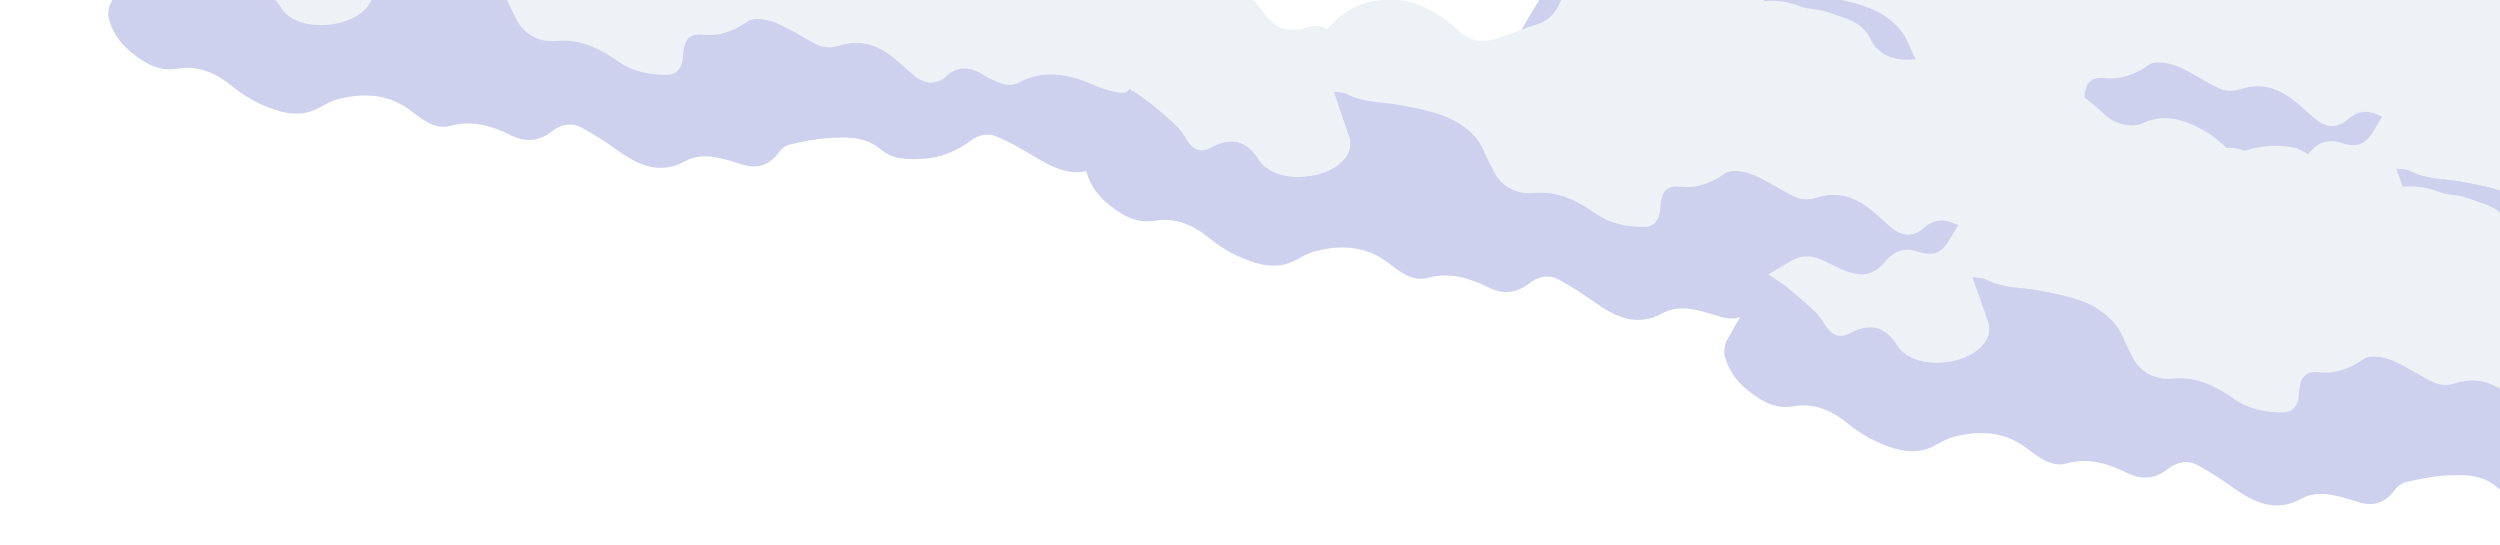 <svg width="1201" height="262" viewBox="0 0 1201 262" fill="none" xmlns="http://www.w3.org/2000/svg">
<g filter="url(#filter0_df_1_828)">
<path d="M746.315 -13.438C750.177 -15.742 753.97 -18.183 757.925 -20.308C766.787 -25.076 773.788 -19.297 781.278 -16.045C791.426 -11.651 796.773 -12.949 802.808 -20.008C807.104 -25.034 811.993 -26.483 818.32 -24.38C825.564 -21.963 829.844 -23.909 833.627 -30.597C840.466 -42.705 848.546 -52.864 863.633 -55.627C876.382 -57.958 887.095 -54.608 897.127 -47.343C899.946 -45.303 902.714 -43.147 905.285 -40.798C910.786 -35.756 917.019 -35.729 923.552 -37.934C929.939 -40.083 936.2 -42.613 942.621 -44.688C948.236 -46.504 951.352 -50.803 953.497 -55.681C956.221 -61.872 960.913 -65.718 966.481 -68.914C976.41 -74.62 987.256 -76.438 998.257 -74.508C1002.96 -73.684 1007.25 -69.896 1011.45 -67.039C1014.3 -65.097 1016.86 -62.629 1019.19 -60.07C1026.02 -52.58 1034.04 -50.465 1043.62 -53.843C1052.13 -56.845 1060.47 -56.247 1068.92 -53.01C1072.96 -51.463 1077.73 -51.839 1081.78 -50.311C1089.36 -47.442 1097.95 -46.291 1102.19 -37.456C1106.11 -29.303 1114.65 -26.419 1124.63 -27.813C1131.85 -28.812 1137.65 -31.374 1143.75 -34.783C1147.47 -36.869 1152.29 -37.08 1156.66 -37.922C1169.67 -40.451 1178.37 -33.647 1186.36 -24.607C1189.83 -20.691 1194.41 -17.77 1198.51 -14.431C1204.02 -9.95 1209.91 -5.868 1214.97 -0.926C1219.07 3.076 1227.6 5.658 1233.21 2.958C1241.16 -0.867 1249.13 0.28 1256.97 3.754C1266.16 7.831 1273.54 14.075 1279.56 22.064C1283.28 27.007 1287.29 31.634 1294.4 31.116C1295.97 30.997 1297.75 31.337 1299.1 30.735C1305.11 28.051 1310.38 29.327 1314.43 34.058C1318.92 39.3 1322.62 45.224 1326.96 50.602C1329.45 53.697 1332.44 56.415 1335.41 59.082C1338.96 62.271 1341.76 60.123 1344.26 57.375C1348.68 52.521 1351.56 52.447 1356.44 56.73C1362.65 62.187 1369.12 67.375 1375.3 72.88C1376.7 74.13 1377.33 76.244 1378.4 77.907C1381.16 82.16 1380.32 84.645 1375.02 85.053C1372.34 83.507 1369.38 82.309 1367.04 80.362C1361.39 75.658 1355.09 74.139 1347.99 75.451C1340.71 76.796 1333.9 76.034 1327.41 72.069C1319.02 66.949 1312.74 67.671 1305.09 73.892C1303.56 75.131 1301.84 76.201 1300.06 77.025C1291.45 80.982 1282.88 79.37 1274.38 76.58C1262.01 72.539 1251.52 65.353 1241.57 57.181C1234.81 51.625 1229.02 51.689 1222.47 57.346C1218.66 60.639 1214.37 62.001 1209.57 61.129C1206.18 60.514 1202.79 59.487 1199.64 58.1C1187.55 52.799 1175.51 49.691 1162.84 56.387C1157.64 59.133 1152.83 56.563 1148.17 54.298C1146.68 53.572 1145.35 52.528 1143.87 51.763C1138.2 48.845 1132.93 48.724 1127.82 53.366C1123.21 57.551 1117.76 57.444 1112.94 53.638C1111.12 52.2 1109.37 50.667 1107.68 49.08C1098.74 40.708 1089.28 34.418 1076.04 38.853C1073.14 39.818 1069.15 39.772 1066.41 38.542C1059.4 35.373 1053.05 30.657 1045.94 27.8C1041.87 26.16 1035.46 24.983 1032.49 27.036C1025.66 31.765 1019.08 34.317 1010.78 33.483C1004.69 32.866 1002.06 35.622 1001.39 41.827C1001.22 43.318 1001.21 44.833 1000.93 46.294C1000.17 50.201 997.679 52.739 993.781 52.771C985.581 52.849 977.656 51.425 970.666 46.642C961.623 40.449 952.607 35.404 940.609 36.527C933.41 37.196 925.738 34.42 921.688 26.848C919.968 23.631 918.261 20.386 916.877 17.009C914.531 11.266 910.552 7.044 905.471 3.697C896.665 -2.113 886.412 -3.665 876.439 -5.644C867.917 -7.342 858.957 -6.629 850.901 -10.946C848.995 -11.97 846.435 -11.758 844.446 -12.077C847.055 -4.564 849.504 2.393 851.88 9.373C853.39 13.805 851.888 17.677 848.941 20.866C839.508 31.114 815.507 32.185 808.29 20.624C803.023 12.19 796.121 9.212 785.682 14.671C780.373 17.448 776.826 15.794 773.552 10.661C772.046 8.307 770.445 5.895 768.426 3.997C764.418 0.214 760.19 -3.358 755.869 -6.788C752.843 -9.198 749.521 -11.233 746.325 -13.437L746.315 -13.438Z" fill="#EDF2F7"/>
<path d="M746.315 -13.438C749.511 -11.233 752.833 -9.199 755.859 -6.789C760.18 -3.359 764.408 0.213 768.416 3.996C770.435 5.894 772.036 8.307 773.542 10.661C776.816 15.793 780.363 17.447 785.672 14.67C796.121 9.212 803.013 12.189 808.28 20.623C815.498 32.174 839.499 31.104 848.931 20.865C851.869 17.665 853.38 13.804 851.87 9.372C849.494 2.392 847.045 -4.565 844.436 -12.078C846.425 -11.759 848.985 -11.971 850.891 -10.947C858.947 -6.63 867.907 -7.343 876.429 -5.645C886.401 -3.656 896.655 -2.114 905.461 3.696C910.541 7.053 914.521 11.265 916.867 17.008C918.242 20.374 919.958 23.631 921.678 26.847C925.728 34.419 933.4 37.196 940.599 36.526C952.587 35.402 961.613 40.449 970.656 46.641C977.636 51.424 985.561 52.847 993.771 52.77C997.679 52.739 1000.17 50.201 1000.92 46.293C1001.2 44.832 1001.22 43.307 1001.38 41.826C1002.05 35.621 1004.67 32.864 1010.77 33.482C1019.06 34.325 1025.64 31.773 1032.48 27.035C1035.46 24.983 1041.86 26.159 1045.93 27.799C1053.04 30.656 1059.39 35.382 1066.4 38.541C1069.14 39.781 1073.13 39.827 1076.03 38.852C1089.27 34.417 1098.73 40.707 1107.67 49.079C1109.36 50.666 1111.11 52.199 1112.93 53.637C1117.76 57.444 1123.21 57.551 1127.81 53.365C1132.92 48.733 1138.19 48.854 1143.86 51.763C1145.34 52.518 1146.67 53.571 1148.16 54.297C1152.82 56.572 1157.63 59.142 1162.83 56.386C1175.51 49.691 1187.55 52.799 1199.63 58.099C1202.78 59.486 1206.17 60.503 1209.56 61.128C1214.36 62 1218.65 60.638 1222.46 57.345C1229.01 51.688 1234.8 51.624 1241.56 57.181C1251.51 65.352 1262 72.538 1274.37 76.579C1282.88 79.361 1291.44 80.981 1300.05 77.025C1301.83 76.2 1303.56 75.131 1305.08 73.891C1312.73 67.68 1319.01 66.948 1327.4 72.068C1333.89 76.034 1340.71 76.796 1347.98 75.45C1355.08 74.138 1361.38 75.657 1367.03 80.361C1369.37 82.308 1372.33 83.517 1375.01 85.052C1376.17 85.457 1377.33 85.853 1378.71 86.328C1372.93 92.768 1369.79 93.621 1362.63 90.569C1354.52 87.121 1346.3 86.825 1337.7 88.403C1332.81 89.3 1327.67 89.642 1322.73 89.259C1317.52 88.863 1314.44 91.558 1311.23 94.754C1308.44 97.526 1305.59 100.293 1302.52 102.738C1299.51 105.138 1296.16 105.19 1292.08 105.195C1278.4 105.214 1268.29 97.289 1257.17 91.552C1254.61 90.228 1252.69 87.707 1250.25 86.083C1240.65 79.69 1231.86 84.363 1222.94 88.172C1214.83 91.631 1206.66 94.934 1198.42 98.081C1187.7 102.17 1178.85 97.24 1169.99 92.057C1163.74 88.394 1157.48 84.51 1150.76 82.009C1147.81 80.912 1142.82 81.89 1140.26 83.879C1133.04 89.487 1124.88 92.761 1116.2 93.187C1109.48 93.509 1102.09 93.689 1096.14 88.567C1088.85 82.281 1079.81 82.695 1071.09 83.198C1064.88 83.555 1058.69 84.927 1052.58 86.287C1050.7 86.711 1048.65 88.224 1047.5 89.827C1042.88 96.241 1037.26 98.196 1029.79 95.9C1024.76 94.354 1019.65 92.621 1014.47 92.096C1010.7 91.718 1006.17 92.185 1002.95 93.995C990.158 101.221 979.773 96.224 969.394 88.807C963.922 84.892 958.218 81.208 952.288 78.036C947.468 75.465 942.496 76.726 938.277 79.992C932.094 84.789 925.63 85.334 918.707 81.912C909.487 77.36 900.29 74.457 889.602 77.314C882.083 79.32 876.071 74.253 870.287 69.899C859.754 61.956 847.897 61.395 835.674 64.465C832.069 65.367 828.749 67.459 825.373 69.164C818.431 72.678 811.062 71.666 804.482 69.359C797.55 66.94 790.686 63.212 785.018 58.567C776.947 51.95 768.527 48.102 758.126 49.89C752.171 50.913 746.871 49.222 742.088 46.243C734.357 41.423 727.901 35.162 725.477 26.029C724.823 23.581 725.284 20.228 726.509 17.989C731.441 9.003 736.834 0.26 742.177 -8.498C743.283 -10.306 744.913 -11.796 746.295 -13.44L746.315 -13.438Z" fill="#CED1ED"/>
<path d="M1053.16 75.699C1057.02 73.395 1060.82 70.954 1064.77 68.829C1073.63 64.061 1080.64 69.84 1088.12 73.092C1098.27 77.486 1103.62 76.188 1109.65 69.129C1113.95 64.103 1118.84 62.654 1125.17 64.757C1132.41 67.174 1136.69 65.229 1140.47 58.54C1147.31 46.432 1155.39 36.273 1170.48 33.51C1183.23 31.179 1193.94 34.53 1203.97 41.795C1206.79 43.835 1209.56 45.99 1212.13 48.34C1217.63 53.381 1223.87 53.408 1230.4 51.203C1236.79 49.055 1243.05 46.524 1249.47 44.449C1255.08 42.633 1258.2 38.334 1260.34 33.456C1263.07 27.265 1267.76 23.419 1273.33 20.223C1283.26 14.517 1294.1 12.699 1305.1 14.629C1309.81 15.453 1314.1 19.241 1318.3 22.098C1321.15 24.04 1323.71 26.508 1326.04 29.067C1332.87 36.557 1340.89 38.672 1350.47 35.294C1358.98 32.292 1367.32 32.89 1375.77 36.127C1379.8 37.674 1384.58 37.299 1388.63 38.826C1396.21 41.695 1404.79 42.846 1409.04 51.681C1412.96 59.834 1421.49 62.718 1431.48 61.324C1438.7 60.325 1444.5 57.763 1450.6 54.354C1454.32 52.268 1459.14 52.057 1463.51 51.215C1476.52 48.686 1485.21 55.49 1493.21 64.531C1496.67 68.446 1501.26 71.367 1505.36 74.707C1510.87 79.187 1516.76 83.269 1521.82 88.211C1525.92 92.213 1534.45 94.795 1540.05 92.095C1548.01 88.27 1555.98 89.417 1563.82 92.891C1573.01 96.968 1580.38 103.212 1586.4 111.202C1590.13 116.144 1594.14 120.771 1601.24 120.253C1602.82 120.134 1604.6 120.474 1605.95 119.872C1611.96 117.188 1617.23 118.464 1621.28 123.195C1625.77 128.437 1629.47 134.361 1633.8 139.739C1636.3 142.835 1639.29 145.552 1642.26 148.219C1645.81 151.409 1648.61 149.26 1651.11 146.512C1655.53 141.658 1658.41 141.584 1663.28 145.867C1669.5 151.324 1675.96 156.512 1682.15 162.017C1683.55 163.267 1684.17 165.381 1685.25 167.044C1688.01 171.298 1687.17 173.782 1681.87 174.19C1679.19 172.645 1676.23 171.446 1673.88 169.499C1668.23 164.795 1661.93 163.276 1654.84 164.588C1647.56 165.933 1640.75 165.172 1634.26 161.206C1625.87 156.086 1619.59 156.808 1611.94 163.029C1610.41 164.268 1608.69 165.338 1606.91 166.163C1598.3 170.119 1589.73 168.508 1581.22 165.717C1568.85 161.676 1558.36 154.49 1548.41 146.319C1541.65 140.763 1535.86 140.826 1529.31 146.483C1525.5 149.776 1521.21 151.138 1516.41 150.266C1513.02 149.651 1509.63 148.624 1506.48 147.237C1494.4 141.936 1482.36 138.829 1469.69 145.524C1464.48 148.27 1459.67 145.7 1455.02 143.435C1453.53 142.709 1452.19 141.666 1450.72 140.9C1445.05 137.982 1439.78 137.861 1434.67 142.504C1430.06 146.688 1424.61 146.581 1419.79 142.775C1417.97 141.337 1416.22 139.805 1414.52 138.217C1405.58 129.845 1396.13 123.555 1382.89 127.99C1379.99 128.955 1376 128.909 1373.26 127.679C1366.24 124.51 1359.9 119.794 1352.79 116.937C1348.72 115.297 1342.31 114.12 1339.34 116.173C1332.51 120.902 1325.93 123.454 1317.63 122.62C1311.54 122.003 1308.9 124.759 1308.24 130.964C1308.07 132.455 1308.06 133.97 1307.77 135.431C1307.01 139.338 1304.53 141.876 1300.63 141.908C1292.43 141.986 1284.5 140.563 1277.51 135.779C1268.47 129.587 1259.45 124.541 1247.46 125.664C1240.26 126.334 1232.58 123.557 1228.53 115.985C1226.82 112.769 1225.11 109.523 1223.72 106.146C1221.38 100.404 1217.4 96.181 1212.32 92.834C1203.51 87.024 1193.26 85.472 1183.29 83.493C1174.76 81.795 1165.8 82.508 1157.75 78.191C1155.84 77.167 1153.28 77.379 1151.29 77.06C1153.9 84.573 1156.35 91.53 1158.73 98.51C1160.24 102.942 1158.73 106.814 1155.79 110.003C1146.36 120.252 1122.35 121.322 1115.14 109.761C1109.87 101.327 1102.97 98.349 1092.53 103.808C1087.22 106.585 1083.67 104.931 1080.4 99.799C1078.89 97.445 1077.29 95.032 1075.27 93.134C1071.27 89.351 1067.04 85.779 1062.72 82.349C1059.69 79.939 1056.37 77.904 1053.17 75.7L1053.16 75.699Z" fill="#EDF2F7"/>
<path d="M1053.16 75.699C1056.36 77.904 1059.68 79.939 1062.71 82.348C1067.03 85.778 1071.26 89.35 1075.26 93.133C1077.28 95.031 1078.88 97.444 1080.39 99.798C1083.66 104.931 1087.21 106.584 1092.52 103.807C1102.97 98.349 1109.86 101.326 1115.13 109.76C1122.34 121.311 1146.35 120.241 1155.78 110.002C1158.72 106.802 1160.23 102.942 1158.72 98.509C1156.34 91.529 1153.89 84.572 1151.28 77.059C1153.27 77.378 1155.83 77.166 1157.74 78.19C1165.79 82.507 1174.75 81.794 1183.28 83.493C1193.25 85.481 1203.5 87.023 1212.31 92.833C1217.39 96.19 1221.37 100.403 1223.71 106.145C1225.09 109.511 1226.81 112.768 1228.52 115.984C1232.57 123.556 1240.25 126.333 1247.45 125.663C1259.43 124.539 1268.46 129.586 1277.5 135.778C1284.48 140.561 1292.41 141.984 1300.62 141.907C1304.53 141.876 1307.01 139.338 1307.76 135.43C1308.05 133.969 1308.06 132.444 1308.23 130.963C1308.89 124.758 1311.52 122.001 1317.62 122.619C1325.91 123.462 1332.49 120.91 1339.33 116.172C1342.31 114.12 1348.71 115.296 1352.78 116.936C1359.89 119.793 1366.23 124.519 1373.25 127.678C1375.99 128.918 1379.98 128.964 1382.88 127.989C1396.12 123.554 1405.57 129.844 1414.51 138.216C1416.21 139.804 1417.96 141.336 1419.78 142.774C1424.61 146.581 1430.06 146.688 1434.66 142.503C1439.76 137.87 1445.03 137.991 1450.71 140.9C1452.19 141.655 1453.52 142.708 1455.01 143.434C1459.66 145.709 1464.47 148.279 1469.68 145.523C1482.36 138.829 1494.4 141.936 1506.47 147.236C1509.62 148.623 1513.02 149.64 1516.4 150.265C1521.2 151.138 1525.49 149.775 1529.3 146.482C1535.85 140.825 1541.64 140.762 1548.4 146.318C1558.35 154.489 1568.84 161.675 1581.21 165.716C1589.73 168.498 1598.29 170.119 1606.9 166.162C1608.68 165.337 1610.41 164.268 1611.93 163.028C1619.58 156.817 1625.86 156.085 1634.25 161.205C1640.74 165.171 1647.56 165.933 1654.83 164.587C1661.92 163.275 1668.22 164.794 1673.88 169.498C1676.22 171.445 1679.17 172.654 1681.86 174.19C1683.02 174.595 1684.18 174.99 1685.56 175.465C1679.78 181.905 1676.64 182.758 1669.48 179.706C1661.37 176.258 1653.14 175.962 1644.55 177.541C1639.66 178.437 1634.52 178.779 1629.57 178.396C1624.37 178 1621.28 180.695 1618.08 183.891C1615.29 186.663 1612.44 189.43 1609.37 191.875C1606.35 194.276 1603 194.327 1598.93 194.333C1585.25 194.351 1575.14 186.426 1564.02 180.69C1561.45 179.366 1559.54 176.845 1557.1 175.22C1547.5 168.827 1538.71 173.5 1529.79 177.309C1521.68 180.768 1513.5 184.071 1505.27 187.218C1494.55 191.307 1485.7 186.377 1476.83 181.194C1470.58 177.532 1464.33 173.647 1457.6 171.146C1454.66 170.049 1449.66 171.027 1447.1 173.016C1439.88 178.624 1431.73 181.898 1423.05 182.324C1416.33 182.646 1408.94 182.826 1402.99 177.704C1395.7 171.418 1386.66 171.832 1377.94 172.335C1371.72 172.692 1365.53 174.064 1359.43 175.424C1357.54 175.848 1355.5 177.361 1354.34 178.964C1349.73 185.378 1344.1 187.333 1336.64 185.037C1331.61 183.492 1326.5 181.759 1321.32 181.233C1317.55 180.855 1313.02 181.322 1309.8 183.132C1297.01 190.358 1286.62 185.361 1276.24 177.944C1270.77 174.03 1265.07 170.345 1259.13 167.173C1254.32 164.602 1249.34 165.863 1245.12 169.129C1238.94 173.926 1232.48 174.471 1225.55 171.049C1216.33 166.497 1207.14 163.594 1196.45 166.451C1188.93 168.457 1182.92 163.39 1177.13 159.036C1166.6 151.093 1154.74 150.532 1142.52 153.603C1138.92 154.504 1135.6 156.596 1132.22 158.301C1125.28 161.815 1117.91 160.803 1111.33 158.496C1104.4 156.077 1097.53 152.349 1091.87 147.704C1083.79 141.087 1075.37 137.239 1064.97 139.027C1059.02 140.05 1053.72 138.359 1048.93 135.38C1041.2 130.561 1034.75 124.299 1032.32 115.166C1031.67 112.718 1032.13 109.365 1033.36 107.126C1038.29 98.141 1043.68 89.397 1049.02 80.639C1050.13 78.831 1051.76 77.341 1053.14 75.698L1053.16 75.699Z" fill="#CED1ED"/>
<path d="M73.161 -34.301C77.023 -36.605 80.816 -39.046 84.771 -41.171C93.633 -45.939 100.634 -40.16 108.124 -36.908C118.272 -32.514 123.619 -33.812 129.654 -40.871C133.95 -45.897 138.839 -47.346 145.166 -45.243C152.41 -42.826 156.69 -44.772 160.473 -51.461C167.312 -63.568 175.392 -73.727 190.479 -76.49C203.228 -78.821 213.941 -75.471 223.973 -68.206C226.792 -66.166 229.56 -64.01 232.131 -61.661C237.632 -56.619 243.865 -56.592 250.398 -58.798C256.785 -60.946 263.046 -63.477 269.467 -65.551C275.082 -67.367 278.198 -71.666 280.343 -76.544C283.067 -82.735 287.759 -86.582 293.327 -89.777C303.256 -95.483 314.102 -97.301 325.103 -95.371C329.809 -94.547 334.097 -90.759 338.299 -87.902C341.147 -85.96 343.707 -83.492 346.037 -80.933C352.866 -73.444 360.889 -71.328 370.469 -74.706C378.981 -77.708 387.321 -77.111 395.766 -73.873C399.803 -72.326 404.576 -72.702 408.626 -71.174C416.21 -68.305 424.791 -67.154 429.039 -58.319C432.957 -50.167 441.493 -47.282 451.478 -48.676C458.696 -49.675 464.498 -52.237 470.597 -55.646C474.318 -57.732 479.136 -57.943 483.509 -58.786C496.516 -61.314 505.213 -54.51 513.208 -45.47C516.672 -41.554 521.259 -38.633 525.357 -35.294C530.869 -30.813 536.758 -26.731 541.817 -21.789C545.916 -17.787 554.449 -15.205 560.053 -17.905C568.006 -21.73 575.976 -20.584 583.817 -17.109C593.01 -13.032 600.381 -6.788 606.402 1.201C610.125 6.144 614.138 10.771 621.242 10.253C622.819 10.133 624.596 10.473 625.945 9.872C631.959 7.188 637.226 8.464 641.28 13.195C645.77 18.437 649.465 24.36 653.802 29.739C656.296 32.834 659.285 35.552 662.258 38.218C665.808 41.408 668.611 39.26 671.106 36.512C675.528 31.657 678.406 31.584 683.283 35.867C689.5 41.324 695.962 46.512 702.145 52.017C703.549 53.267 704.173 55.381 705.249 57.044C708.01 61.297 707.165 63.782 701.867 64.19C699.184 62.644 696.23 61.446 693.884 59.498C688.232 54.795 681.932 53.276 674.837 54.587C667.557 55.933 660.748 55.171 654.256 51.206C645.87 46.086 639.591 46.808 631.934 53.029C630.408 54.268 628.685 55.338 626.904 56.162C618.297 60.119 609.726 58.507 601.222 55.717C588.853 51.676 578.363 44.49 568.413 36.318C561.652 30.762 555.864 30.826 549.312 36.483C545.503 39.776 541.214 41.138 536.413 40.266C533.024 39.651 529.632 38.624 526.483 37.237C514.399 31.936 502.358 28.828 489.689 35.523C484.483 38.269 479.674 35.7 475.017 33.435C473.526 32.709 472.194 31.665 470.716 30.9C465.044 27.982 459.774 27.861 454.669 32.503C450.057 36.688 444.605 36.581 439.785 32.775C437.967 31.337 436.217 29.804 434.522 28.217C425.584 19.845 416.128 13.555 402.889 17.99C399.991 18.955 395.999 18.908 393.258 17.679C386.243 14.509 379.899 9.794 372.786 6.937C368.716 5.297 362.305 4.12 359.34 6.173C352.51 10.902 345.926 13.454 337.627 12.619C331.538 12.003 328.901 14.758 328.235 20.964C328.071 22.455 328.055 23.97 327.774 25.43C327.012 29.338 324.525 31.876 320.627 31.908C312.427 31.986 304.502 30.562 297.512 25.779C288.469 19.586 279.453 14.541 267.455 15.664C260.256 16.333 252.584 13.557 248.534 5.985C246.814 2.768 245.107 -0.477 243.723 -3.854C241.377 -9.597 237.398 -13.819 232.317 -17.166C223.511 -22.976 213.258 -24.528 203.285 -26.507C194.763 -28.205 185.803 -27.492 177.747 -31.809C175.841 -32.833 173.281 -32.621 171.292 -32.94C173.901 -25.427 176.35 -18.471 178.726 -11.49C180.236 -7.058 178.734 -3.187 175.787 0.003C166.354 10.251 142.353 11.322 135.137 -0.239C129.869 -8.673 122.967 -11.652 112.528 -6.192C107.219 -3.415 103.672 -5.069 100.398 -10.202C98.892 -12.556 97.291 -14.968 95.272 -16.866C91.264 -20.649 87.036 -24.221 82.716 -27.651C79.689 -30.061 76.367 -32.096 73.171 -34.3L73.161 -34.301Z" fill="#EDF2F7"/>
<path d="M73.161 -34.301C76.357 -32.097 79.679 -30.062 82.706 -27.652C87.026 -24.222 91.254 -20.65 95.262 -16.867C97.281 -14.969 98.882 -12.556 100.388 -10.203C103.662 -5.07 107.209 -3.416 112.518 -6.193C122.967 -11.652 129.859 -8.674 135.127 -0.24C142.344 11.311 166.345 10.241 175.777 0.002C178.715 -3.198 180.226 -7.059 178.716 -11.491C176.34 -18.471 173.891 -25.428 171.282 -32.941C173.271 -32.622 175.831 -32.834 177.737 -31.81C185.793 -27.493 194.753 -28.206 203.275 -26.508C213.247 -24.519 223.501 -22.977 232.307 -17.167C237.387 -13.81 241.367 -9.598 243.714 -3.855C245.088 -0.489 246.804 2.768 248.524 5.984C252.574 13.556 260.246 16.332 267.445 15.663C279.433 14.539 288.459 19.585 297.502 25.778C304.482 30.561 312.407 31.984 320.617 31.907C324.525 31.876 327.012 29.338 327.764 25.43C328.045 23.969 328.062 22.444 328.225 20.963C328.891 14.758 331.518 12.001 337.617 12.618C345.905 13.462 352.489 10.91 359.33 6.172C362.305 4.12 368.706 5.296 372.776 6.936C379.889 9.793 386.232 14.518 393.248 17.678C395.988 18.918 399.98 18.964 402.879 17.989C416.118 13.554 425.574 19.844 434.512 28.216C436.207 29.803 437.957 31.336 439.775 32.774C444.605 36.581 450.057 36.688 454.659 32.502C459.763 27.87 465.034 27.991 470.707 30.899C472.185 31.654 473.516 32.708 475.007 33.434C479.663 35.709 484.472 38.279 489.679 35.523C502.358 28.828 514.399 31.936 526.473 37.236C529.622 38.623 533.015 39.64 536.403 40.265C541.204 41.137 545.493 39.775 549.302 36.482C555.854 30.825 561.642 30.762 568.403 36.318C578.353 44.489 588.843 51.675 601.212 55.716C609.727 58.497 618.287 60.118 626.894 56.161C628.675 55.337 630.408 54.268 631.924 53.028C639.58 46.817 645.86 46.085 654.247 51.205C660.738 55.17 667.557 55.933 674.827 54.587C681.922 53.275 688.222 54.794 693.874 59.498C696.22 61.445 699.173 62.654 701.857 64.189C703.015 64.594 704.175 64.99 705.558 65.465C699.78 71.905 696.641 72.758 689.475 69.705C681.37 66.258 673.144 65.962 664.549 67.54C659.659 68.437 654.518 68.779 649.572 68.396C644.367 67.999 641.284 70.695 638.075 73.891C635.287 76.663 632.438 79.43 629.368 81.875C626.351 84.275 623.003 84.326 618.926 84.332C605.25 84.351 595.137 76.426 584.015 70.689C581.453 69.365 579.541 66.844 577.096 65.22C567.499 58.827 558.706 63.5 549.79 67.309C541.679 70.768 533.501 74.071 525.267 77.218C514.549 81.307 505.694 76.376 496.832 71.194C490.584 67.531 484.326 63.647 477.602 61.146C474.659 60.049 469.661 61.026 467.103 63.016C459.884 68.624 451.729 71.898 443.046 72.324C436.33 72.646 428.935 72.826 422.988 67.704C415.701 61.418 406.658 61.832 397.938 62.335C391.721 62.691 385.534 64.064 379.428 65.424C377.542 65.847 375.499 67.361 374.341 68.964C369.73 75.378 364.103 77.333 356.638 75.037C351.606 73.491 346.5 71.758 341.317 71.233C337.545 70.855 333.015 71.322 329.801 73.132C317.004 80.358 306.619 75.361 296.24 67.944C290.768 64.029 285.064 60.345 279.134 57.173C274.314 54.602 269.342 55.863 265.123 59.129C258.94 63.926 252.476 64.471 245.554 61.049C236.333 56.497 227.136 53.594 216.448 56.451C208.929 58.457 202.917 53.39 197.133 49.036C186.6 41.093 174.743 40.532 162.52 43.602C158.915 44.504 155.595 46.596 152.219 48.301C145.277 51.815 137.908 50.803 131.328 48.496C124.397 46.077 117.532 42.349 111.864 37.704C103.793 31.087 95.373 27.239 84.972 29.027C79.017 30.049 73.717 28.359 68.933 25.38C61.203 20.56 54.747 14.299 52.323 5.166C51.669 2.717 52.13 -0.635 53.355 -2.874C58.287 -11.86 63.68 -20.603 69.023 -29.361C70.129 -31.169 71.759 -32.66 73.141 -34.303L73.161 -34.301Z" fill="#CED1ED"/>
<path d="M542.653 38.734C546.515 36.43 550.308 33.989 554.263 31.864C563.125 27.096 570.126 32.875 577.616 36.127C587.764 40.521 593.111 39.223 599.146 32.164C603.442 27.138 608.331 25.689 614.659 27.792C621.902 30.209 626.182 28.263 629.965 21.575C636.804 9.467 644.884 -0.692 659.971 -3.455C672.72 -5.786 683.433 -2.436 693.465 4.829C696.284 6.869 699.052 9.025 701.623 11.374C707.124 16.416 713.357 16.443 719.89 14.237C726.277 12.089 732.538 9.559 738.959 7.484C744.574 5.668 747.69 1.369 749.835 -3.509C752.559 -9.7 757.251 -13.546 762.819 -16.742C772.748 -22.448 783.594 -24.266 794.595 -22.336C799.301 -21.512 803.589 -17.724 807.791 -14.867C810.639 -12.925 813.199 -10.457 815.529 -7.898C822.358 -0.408 830.381 1.707 839.961 -1.671C848.473 -4.673 856.813 -4.075 865.258 -0.838C869.296 0.709 874.068 0.333 878.118 1.861C885.702 4.73 894.283 5.881 898.531 14.716C902.449 22.869 910.985 25.753 920.97 24.359C928.188 23.36 933.99 20.797 940.089 17.389C943.81 15.303 948.628 15.092 953.001 14.249C966.008 11.721 974.705 18.525 982.7 27.566C986.164 31.48 990.751 34.402 994.849 37.741C1000.36 42.222 1006.25 46.304 1011.31 51.246C1015.41 55.248 1023.94 57.83 1029.54 55.13C1037.5 51.305 1045.47 52.452 1053.31 55.926C1062.5 60.003 1069.87 66.247 1075.89 74.236C1079.62 79.179 1083.63 83.806 1090.73 83.288C1092.31 83.168 1094.09 83.508 1095.44 82.907C1101.45 80.223 1106.72 81.499 1110.77 86.23C1115.26 91.472 1118.96 97.395 1123.29 102.774C1125.79 105.869 1128.78 108.587 1131.75 111.254C1135.3 114.443 1138.1 112.295 1140.6 109.547C1145.02 104.693 1147.9 104.619 1152.77 108.902C1158.99 114.359 1165.45 119.547 1171.64 125.051C1173.04 126.302 1173.67 128.416 1174.74 130.079C1177.5 134.332 1176.66 136.817 1171.36 137.225C1168.68 135.679 1165.72 134.481 1163.38 132.533C1157.72 127.83 1151.42 126.311 1144.33 127.622C1137.05 128.968 1130.24 128.206 1123.75 124.241C1115.36 119.121 1109.08 119.843 1101.43 126.064C1099.9 127.303 1098.18 128.373 1096.4 129.197C1087.79 133.154 1079.22 131.542 1070.71 128.752C1058.35 124.711 1047.85 117.525 1037.91 109.353C1031.14 103.797 1025.36 103.861 1018.8 109.518C1014.99 112.811 1010.71 114.173 1005.9 113.301C1002.52 112.686 999.124 111.659 995.976 110.272C983.891 104.971 971.85 101.863 959.181 108.559C953.975 111.304 949.166 108.735 944.509 106.47C943.018 105.744 941.686 104.7 940.208 103.935C934.536 101.017 929.266 100.896 924.161 105.538C919.549 109.723 914.097 109.616 909.277 105.81C907.459 104.372 905.709 102.839 904.014 101.252C895.076 92.88 885.62 86.59 872.381 91.025C869.483 91.99 865.491 91.943 862.75 90.714C855.735 87.544 849.391 82.829 842.278 79.972C838.208 78.332 831.797 77.155 828.832 79.208C822.002 83.937 815.418 86.489 807.119 85.654C801.03 85.038 798.393 87.794 797.727 93.999C797.563 95.49 797.547 97.005 797.266 98.466C796.504 102.373 794.017 104.911 790.119 104.943C781.919 105.021 773.994 103.597 767.004 98.814C757.961 92.621 748.945 87.576 736.947 88.699C729.748 89.368 722.076 86.592 718.026 79.02C716.306 75.803 714.599 72.558 713.216 69.181C710.869 63.438 706.89 59.216 701.809 55.869C693.003 50.059 682.75 48.507 672.777 46.528C664.255 44.83 655.295 45.543 647.239 41.226C645.333 40.202 642.773 40.414 640.784 40.095C643.393 47.608 645.842 54.565 648.218 61.545C649.728 65.977 648.226 69.849 645.279 73.038C635.846 83.287 611.845 84.357 604.629 72.796C599.361 64.362 592.459 61.383 582.02 66.843C576.711 69.62 573.164 67.966 569.89 62.833C568.384 60.479 566.783 58.067 564.764 56.169C560.756 52.386 556.528 48.814 552.208 45.384C549.181 42.974 545.859 40.939 542.663 38.735L542.653 38.734Z" fill="#EDF2F7"/>
<path d="M542.653 38.734C545.849 40.938 549.171 42.973 552.198 45.383C556.518 48.813 560.746 52.385 564.754 56.168C566.773 58.066 568.374 60.478 569.88 62.832C573.154 67.965 576.701 69.619 582.01 66.842C592.459 61.383 599.351 64.361 604.619 72.795C611.836 84.346 635.837 83.276 645.269 73.037C648.207 69.837 649.718 65.976 648.208 61.544C645.832 54.564 643.383 47.607 640.774 40.094C642.763 40.413 645.323 40.201 647.229 41.225C655.285 45.542 664.245 44.829 672.767 46.527C682.74 48.516 692.993 50.058 701.799 55.868C706.879 59.225 710.859 63.437 713.206 69.18C714.58 72.546 716.296 75.802 718.016 79.019C722.066 86.591 729.738 89.368 736.937 88.698C748.925 87.574 757.951 92.62 766.994 98.813C773.974 103.596 781.899 105.019 790.109 104.942C794.017 104.911 796.504 102.373 797.256 98.465C797.537 97.004 797.554 95.479 797.717 93.998C798.383 87.793 801.01 85.036 807.109 85.654C815.397 86.497 821.981 83.945 828.822 79.207C831.797 77.155 838.198 78.331 842.268 79.971C849.381 82.828 855.724 87.553 862.74 90.713C865.48 91.953 869.472 91.999 872.371 91.024C885.61 86.589 895.066 92.879 904.004 101.251C905.699 102.838 907.449 104.371 909.267 105.809C914.097 109.616 919.549 109.723 924.151 105.537C929.255 100.905 934.526 101.026 940.199 103.934C941.677 104.689 943.008 105.743 944.499 106.469C949.155 108.744 953.964 111.314 959.171 108.558C971.85 101.863 983.891 104.971 995.966 110.271C999.114 111.658 1002.51 112.675 1005.89 113.3C1010.7 114.172 1014.98 112.81 1018.79 109.517C1025.35 103.86 1031.13 103.796 1037.9 109.353C1047.85 117.524 1058.34 124.71 1070.7 128.751C1079.22 131.532 1087.78 133.153 1096.39 129.196C1098.17 128.372 1099.9 127.303 1101.42 126.063C1109.07 119.852 1115.35 119.12 1123.74 124.24C1130.23 128.205 1137.05 128.968 1144.32 127.622C1151.41 126.31 1157.71 127.829 1163.37 132.533C1165.71 134.48 1168.67 135.689 1171.35 137.224C1172.51 137.629 1173.67 138.025 1175.05 138.5C1169.27 144.94 1166.13 145.793 1158.97 142.74C1150.86 139.293 1142.64 138.997 1134.04 140.575C1129.15 141.472 1124.01 141.814 1119.06 141.431C1113.86 141.034 1110.78 143.73 1107.57 146.926C1104.78 149.698 1101.93 152.465 1098.86 154.91C1095.84 157.31 1092.5 157.361 1088.42 157.367C1074.74 157.386 1064.63 149.461 1053.51 143.724C1050.95 142.4 1049.03 139.879 1046.59 138.255C1036.99 131.862 1028.2 136.535 1019.28 140.344C1011.17 143.803 1002.99 147.106 994.759 150.253C984.041 154.342 975.186 149.411 966.324 144.229C960.076 140.566 953.818 136.682 947.094 134.181C944.151 133.084 939.153 134.062 936.595 136.051C929.376 141.659 921.221 144.933 912.538 145.359C905.822 145.681 898.427 145.861 892.48 140.739C885.193 134.453 876.15 134.867 867.43 135.37C861.213 135.726 855.026 137.099 848.92 138.459C847.034 138.883 844.991 140.396 843.833 141.999C839.222 148.413 833.595 150.368 826.13 148.072C821.098 146.526 815.992 144.793 810.809 144.268C807.037 143.89 802.508 144.357 799.293 146.167C786.496 153.393 776.111 148.396 765.732 140.979C760.26 137.064 754.556 133.38 748.626 130.208C743.806 127.637 738.834 128.898 734.615 132.164C728.432 136.961 721.968 137.506 715.046 134.084C705.825 129.532 696.628 126.629 685.94 129.486C678.421 131.492 672.409 126.425 666.625 122.071C656.092 114.128 644.235 113.567 632.012 116.637C628.407 117.539 625.087 119.631 621.711 121.336C614.77 124.85 607.4 123.838 600.82 121.531C593.889 119.112 587.024 115.384 581.356 110.739C573.285 104.122 564.865 100.274 554.464 102.062C548.509 103.084 543.209 101.394 538.426 98.415C530.695 93.595 524.239 87.334 521.815 78.201C521.161 75.752 521.622 72.4 522.847 70.161C527.779 61.175 533.172 52.432 538.515 43.674C539.621 41.866 541.251 40.376 542.633 38.732L542.653 38.734Z" fill="#CED1ED"/>
<path d="M849.5 127.871C853.361 125.567 857.154 123.126 861.11 121.001C869.971 116.233 876.973 122.012 884.463 125.264C894.611 129.658 899.958 128.36 905.993 121.301C910.289 116.275 915.178 114.826 921.505 116.929C928.748 119.346 933.029 117.4 936.812 110.712C943.651 98.604 951.73 88.445 966.817 85.682C979.567 83.351 990.28 86.701 1000.31 93.966C1003.13 96.007 1005.9 98.162 1008.47 100.511C1013.97 105.553 1020.2 105.58 1026.74 103.375C1033.12 101.226 1039.39 98.696 1045.81 96.621C1051.42 94.805 1054.54 90.506 1056.68 85.628C1059.41 79.437 1064.1 75.591 1069.67 72.395C1079.59 66.689 1090.44 64.871 1101.44 66.801C1106.15 67.625 1110.44 71.413 1114.64 74.27C1117.49 76.212 1120.05 78.68 1122.38 81.239C1129.2 88.729 1137.23 90.844 1146.81 87.466C1155.32 84.464 1163.66 85.062 1172.1 88.299C1176.14 89.846 1180.91 89.471 1184.96 90.998C1192.55 93.867 1201.13 95.018 1205.38 103.853C1209.3 112.006 1217.83 114.89 1227.82 113.496C1235.03 112.497 1240.84 109.935 1246.94 106.526C1250.66 104.44 1255.47 104.229 1259.85 103.387C1272.86 100.858 1281.55 107.662 1289.55 116.703C1293.01 120.618 1297.6 123.539 1301.7 126.878C1307.21 131.359 1313.1 135.441 1318.16 140.383C1322.25 144.385 1330.79 146.967 1336.39 144.267C1344.35 140.442 1352.31 141.589 1360.16 145.063C1369.35 149.14 1376.72 155.384 1382.74 163.373C1386.46 168.316 1390.48 172.943 1397.58 172.425C1399.16 172.306 1400.93 172.646 1402.28 172.044C1408.3 169.36 1413.56 170.636 1417.62 175.367C1422.11 180.609 1425.8 186.533 1430.14 191.911C1432.63 195.006 1435.62 197.724 1438.6 200.391C1442.15 203.58 1444.95 201.432 1447.45 198.684C1451.87 193.83 1454.74 193.756 1459.62 198.039C1465.84 203.496 1472.3 208.684 1478.48 214.189C1479.89 215.439 1480.51 217.553 1481.59 219.216C1484.35 223.469 1483.5 225.954 1478.21 226.362C1475.52 224.817 1472.57 223.618 1470.22 221.671C1464.57 216.967 1458.27 215.448 1451.18 216.76C1443.9 218.105 1437.09 217.343 1430.6 213.378C1422.21 208.258 1415.93 208.98 1408.27 215.201C1406.75 216.44 1405.02 217.51 1403.24 218.334C1394.64 222.291 1386.06 220.679 1377.56 217.889C1365.19 213.848 1354.7 206.662 1344.75 198.491C1337.99 192.934 1332.2 192.998 1325.65 198.655C1321.84 201.948 1317.55 203.31 1312.75 202.438C1309.36 201.823 1305.97 200.796 1302.82 199.409C1290.74 194.108 1278.7 191 1266.03 197.696C1260.82 200.442 1256.01 197.872 1251.36 195.607C1249.86 194.881 1248.53 193.837 1247.06 193.072C1241.38 190.154 1236.11 190.033 1231.01 194.675C1226.4 198.86 1220.94 198.753 1216.12 194.947C1214.31 193.509 1212.56 191.976 1210.86 190.389C1201.92 182.017 1192.47 175.727 1179.23 180.162C1176.33 181.127 1172.34 181.081 1169.6 179.851C1162.58 176.681 1156.24 171.966 1149.12 169.109C1145.05 167.469 1138.64 166.292 1135.68 168.345C1128.85 173.074 1122.26 175.626 1113.97 174.792C1107.88 174.175 1105.24 176.931 1104.57 183.136C1104.41 184.627 1104.39 186.142 1104.11 187.603C1103.35 191.51 1100.86 194.048 1096.97 194.08C1088.77 194.158 1080.84 192.734 1073.85 187.951C1064.81 181.758 1055.79 176.713 1043.79 177.836C1036.6 178.505 1028.92 175.729 1024.87 168.157C1023.15 164.941 1021.45 161.695 1020.06 158.318C1017.72 152.575 1013.74 148.353 1008.66 145.006C999.849 139.196 989.597 137.644 979.624 135.665C971.102 133.967 962.142 134.68 954.085 130.363C952.179 129.339 949.62 129.551 947.631 129.232C950.24 136.745 952.688 143.702 955.064 150.682C956.575 155.114 955.073 158.986 952.126 162.175C942.693 172.424 918.691 173.494 911.475 161.933C906.208 153.499 899.306 150.521 888.867 155.98C883.557 158.757 880.011 157.103 876.736 151.97C875.231 149.616 873.63 147.204 871.611 145.306C867.603 141.523 863.375 137.951 859.054 134.521C856.027 132.111 852.706 130.076 849.51 127.872L849.5 127.871Z" fill="#EDF2F7"/>
<path d="M849.5 127.871C852.696 130.076 856.017 132.11 859.044 134.52C863.365 137.95 867.593 141.522 871.601 145.305C873.62 147.203 875.221 149.616 876.726 151.969C880.001 157.103 883.547 158.756 888.857 155.979C899.306 150.521 906.198 153.498 911.465 161.932C918.682 173.483 942.684 172.413 952.116 162.174C955.054 158.974 956.565 155.113 955.055 150.681C952.678 143.701 950.23 136.744 947.621 129.231C949.61 129.55 952.169 129.338 954.075 130.362C962.132 134.679 971.092 133.966 979.614 135.664C989.586 137.653 999.839 139.195 1008.65 145.005C1013.73 148.362 1017.71 152.575 1020.05 158.317C1021.43 161.683 1023.14 164.94 1024.86 168.156C1028.91 175.728 1036.59 178.505 1043.78 177.835C1055.77 176.711 1064.8 181.758 1073.84 187.95C1080.82 192.733 1088.75 194.156 1096.96 194.079C1100.86 194.048 1103.35 191.51 1104.1 187.602C1104.38 186.141 1104.4 184.616 1104.56 183.135C1105.23 176.93 1107.86 174.173 1113.96 174.791C1122.24 175.634 1128.83 173.082 1135.67 168.344C1138.64 166.292 1145.04 167.468 1149.11 169.108C1156.23 171.965 1162.57 176.691 1169.59 179.85C1172.33 181.09 1176.32 181.136 1179.22 180.161C1192.46 175.726 1201.91 182.016 1210.85 190.388C1212.55 191.976 1214.3 193.508 1216.11 194.946C1220.94 198.753 1226.4 198.86 1231 194.675C1236.1 190.042 1241.37 190.163 1247.05 193.071C1248.52 193.827 1249.85 194.88 1251.35 195.606C1256 197.881 1260.81 200.451 1266.02 197.695C1278.7 191 1290.74 194.108 1302.81 199.408C1305.96 200.795 1309.35 201.812 1312.74 202.437C1317.54 203.309 1321.83 201.947 1325.64 198.654C1332.19 192.997 1337.98 192.934 1344.74 198.49C1354.69 206.661 1365.18 213.847 1377.55 217.888C1386.07 220.669 1394.63 222.29 1403.23 218.334C1405.01 217.509 1406.75 216.44 1408.26 215.2C1415.92 208.989 1422.2 208.257 1430.59 213.377C1437.08 217.343 1443.9 218.105 1451.17 216.759C1458.26 215.447 1464.56 216.966 1470.21 221.67C1472.56 223.617 1475.51 224.826 1478.2 226.361C1479.35 226.767 1480.51 227.162 1481.9 227.637C1476.12 234.077 1472.98 234.93 1465.81 231.878C1457.71 228.43 1449.48 228.134 1440.89 229.712C1436 230.609 1430.86 230.951 1425.91 230.568C1420.71 230.172 1417.62 232.867 1414.41 236.063C1411.63 238.835 1408.78 241.602 1405.71 244.047C1402.69 246.447 1399.34 246.499 1395.26 246.504C1381.59 246.523 1371.48 238.598 1360.35 232.862C1357.79 231.537 1355.88 229.017 1353.43 227.392C1343.84 220.999 1335.05 225.672 1326.13 229.481C1318.02 232.94 1309.84 236.243 1301.61 239.39C1290.89 243.479 1282.03 238.549 1273.17 233.366C1266.92 229.703 1260.66 225.819 1253.94 223.318C1251 222.221 1246 223.199 1243.44 225.188C1236.22 230.796 1228.07 234.07 1219.38 234.496C1212.67 234.818 1205.27 234.998 1199.33 229.876C1192.04 223.59 1183 224.004 1174.28 224.507C1168.06 224.863 1161.87 226.236 1155.77 227.596C1153.88 228.02 1151.84 229.533 1150.68 231.136C1146.07 237.55 1140.44 239.505 1132.98 237.209C1127.94 235.663 1122.84 233.93 1117.66 233.405C1113.88 233.027 1109.35 233.494 1106.14 235.304C1093.34 242.53 1082.96 237.533 1072.58 230.116C1067.11 226.201 1061.4 222.517 1055.47 219.345C1050.65 216.774 1045.68 218.035 1041.46 221.301C1035.28 226.098 1028.81 226.643 1021.89 223.221C1012.67 218.669 1003.47 215.766 992.787 218.623C985.267 220.629 979.256 215.562 973.472 211.208C962.939 203.265 951.082 202.704 938.859 205.774C935.254 206.676 931.934 208.768 928.558 210.473C921.616 213.987 914.247 212.975 907.667 210.668C900.735 208.249 893.871 204.521 888.203 199.876C880.132 193.259 871.712 189.411 861.311 191.199C855.355 192.222 850.055 190.531 845.272 187.552C837.542 182.732 831.085 176.471 828.661 167.338C828.007 164.89 828.469 161.537 829.694 159.298C834.626 150.312 840.019 141.569 845.362 132.811C846.468 131.003 848.098 129.513 849.48 127.869L849.5 127.871Z" fill="#CED1ED"/>
</g>
<defs>
<filter id="filter0_df_1_828" x="42.026" y="-106.114" width="1654.77" height="362.619" filterUnits="userSpaceOnUse" color-interpolation-filters="sRGB">
<feFlood flood-opacity="0" result="BackgroundImageFix"/>
<feColorMatrix in="SourceAlpha" type="matrix" values="0 0 0 0 0 0 0 0 0 0 0 0 0 0 0 0 0 0 127 0" result="hardAlpha"/>
<feOffset dy="4"/>
<feGaussianBlur stdDeviation="2"/>
<feComposite in2="hardAlpha" operator="out"/>
<feColorMatrix type="matrix" values="0 0 0 0 0 0 0 0 0 0 0 0 0 0 0 0 0 0 0.25 0"/>
<feBlend mode="normal" in2="BackgroundImageFix" result="effect1_dropShadow_1_828"/>
<feBlend mode="normal" in="SourceGraphic" in2="effect1_dropShadow_1_828" result="shape"/>
<feGaussianBlur stdDeviation="5" result="effect2_foregroundBlur_1_828"/>
</filter>
</defs>
</svg>
